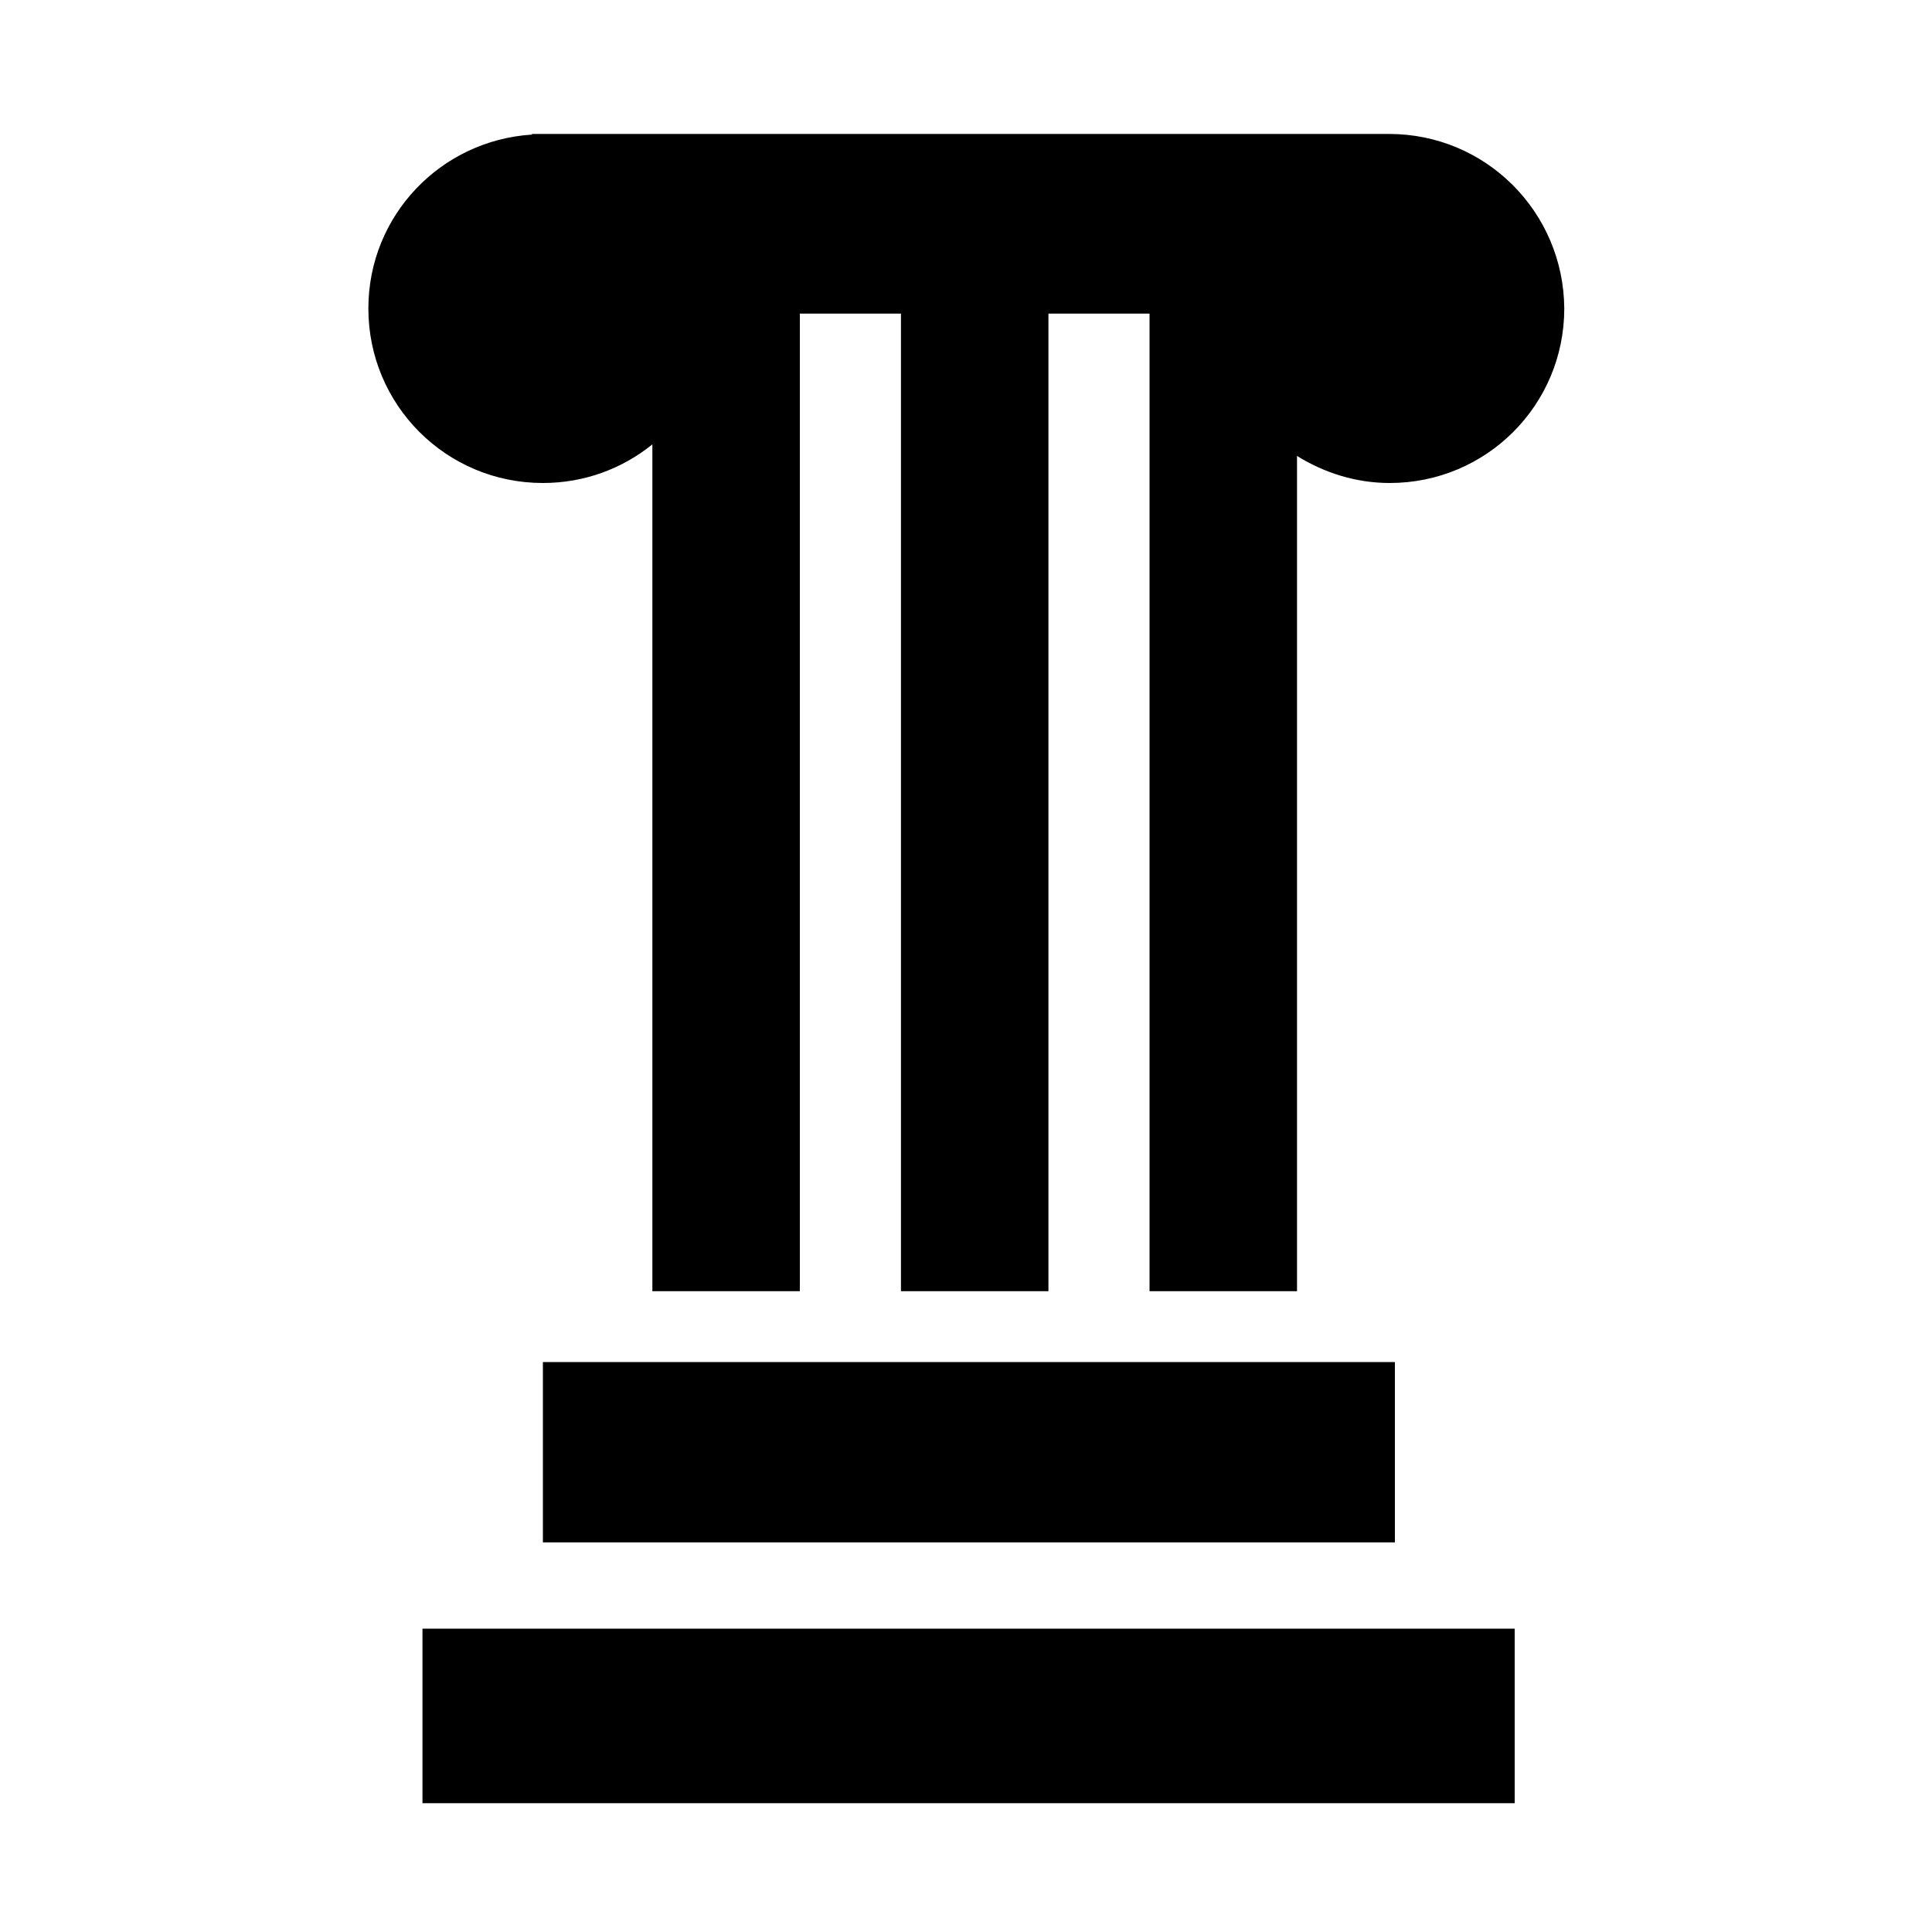 <?xml version="1.0" encoding="utf-8"?>
<!-- Generator: Adobe Illustrator 18.1.1, SVG Export Plug-In . SVG Version: 6.00 Build 0)  -->
<svg version="1.1" id="Layer_1" xmlns="http://www.w3.org/2000/svg" xmlns:xlink="http://www.w3.org/1999/xlink" x="0px" y="0px"
	 viewBox="0 0 300 300" enable-background="new 0 0 300 300" xml:space="preserve">
<g>
	<rect x="84.3" y="211.5" width="132.3" height="28"/>
	<rect x="65.6" y="252.9" width="169.6" height="27.1"/>
	<path d="M215.7,20.8c-0.3,0-0.6,0-0.8,0v0H82.6v0.1c-14.2,0.9-25.4,12.6-25.4,27c0,15,12.1,27.1,27.1,27.1c6.4,0,12.3-2.2,17-6
		v131.5h22.9V48.7h15.7v151.8h22.9V48.7h15.7v151.8h22.9V70.8c4.2,2.6,9.1,4.2,14.4,4.2c15,0,27.1-12.1,27.1-27.1
		C242.8,32.9,230.7,20.8,215.7,20.8z"/>
</g>
</svg>
